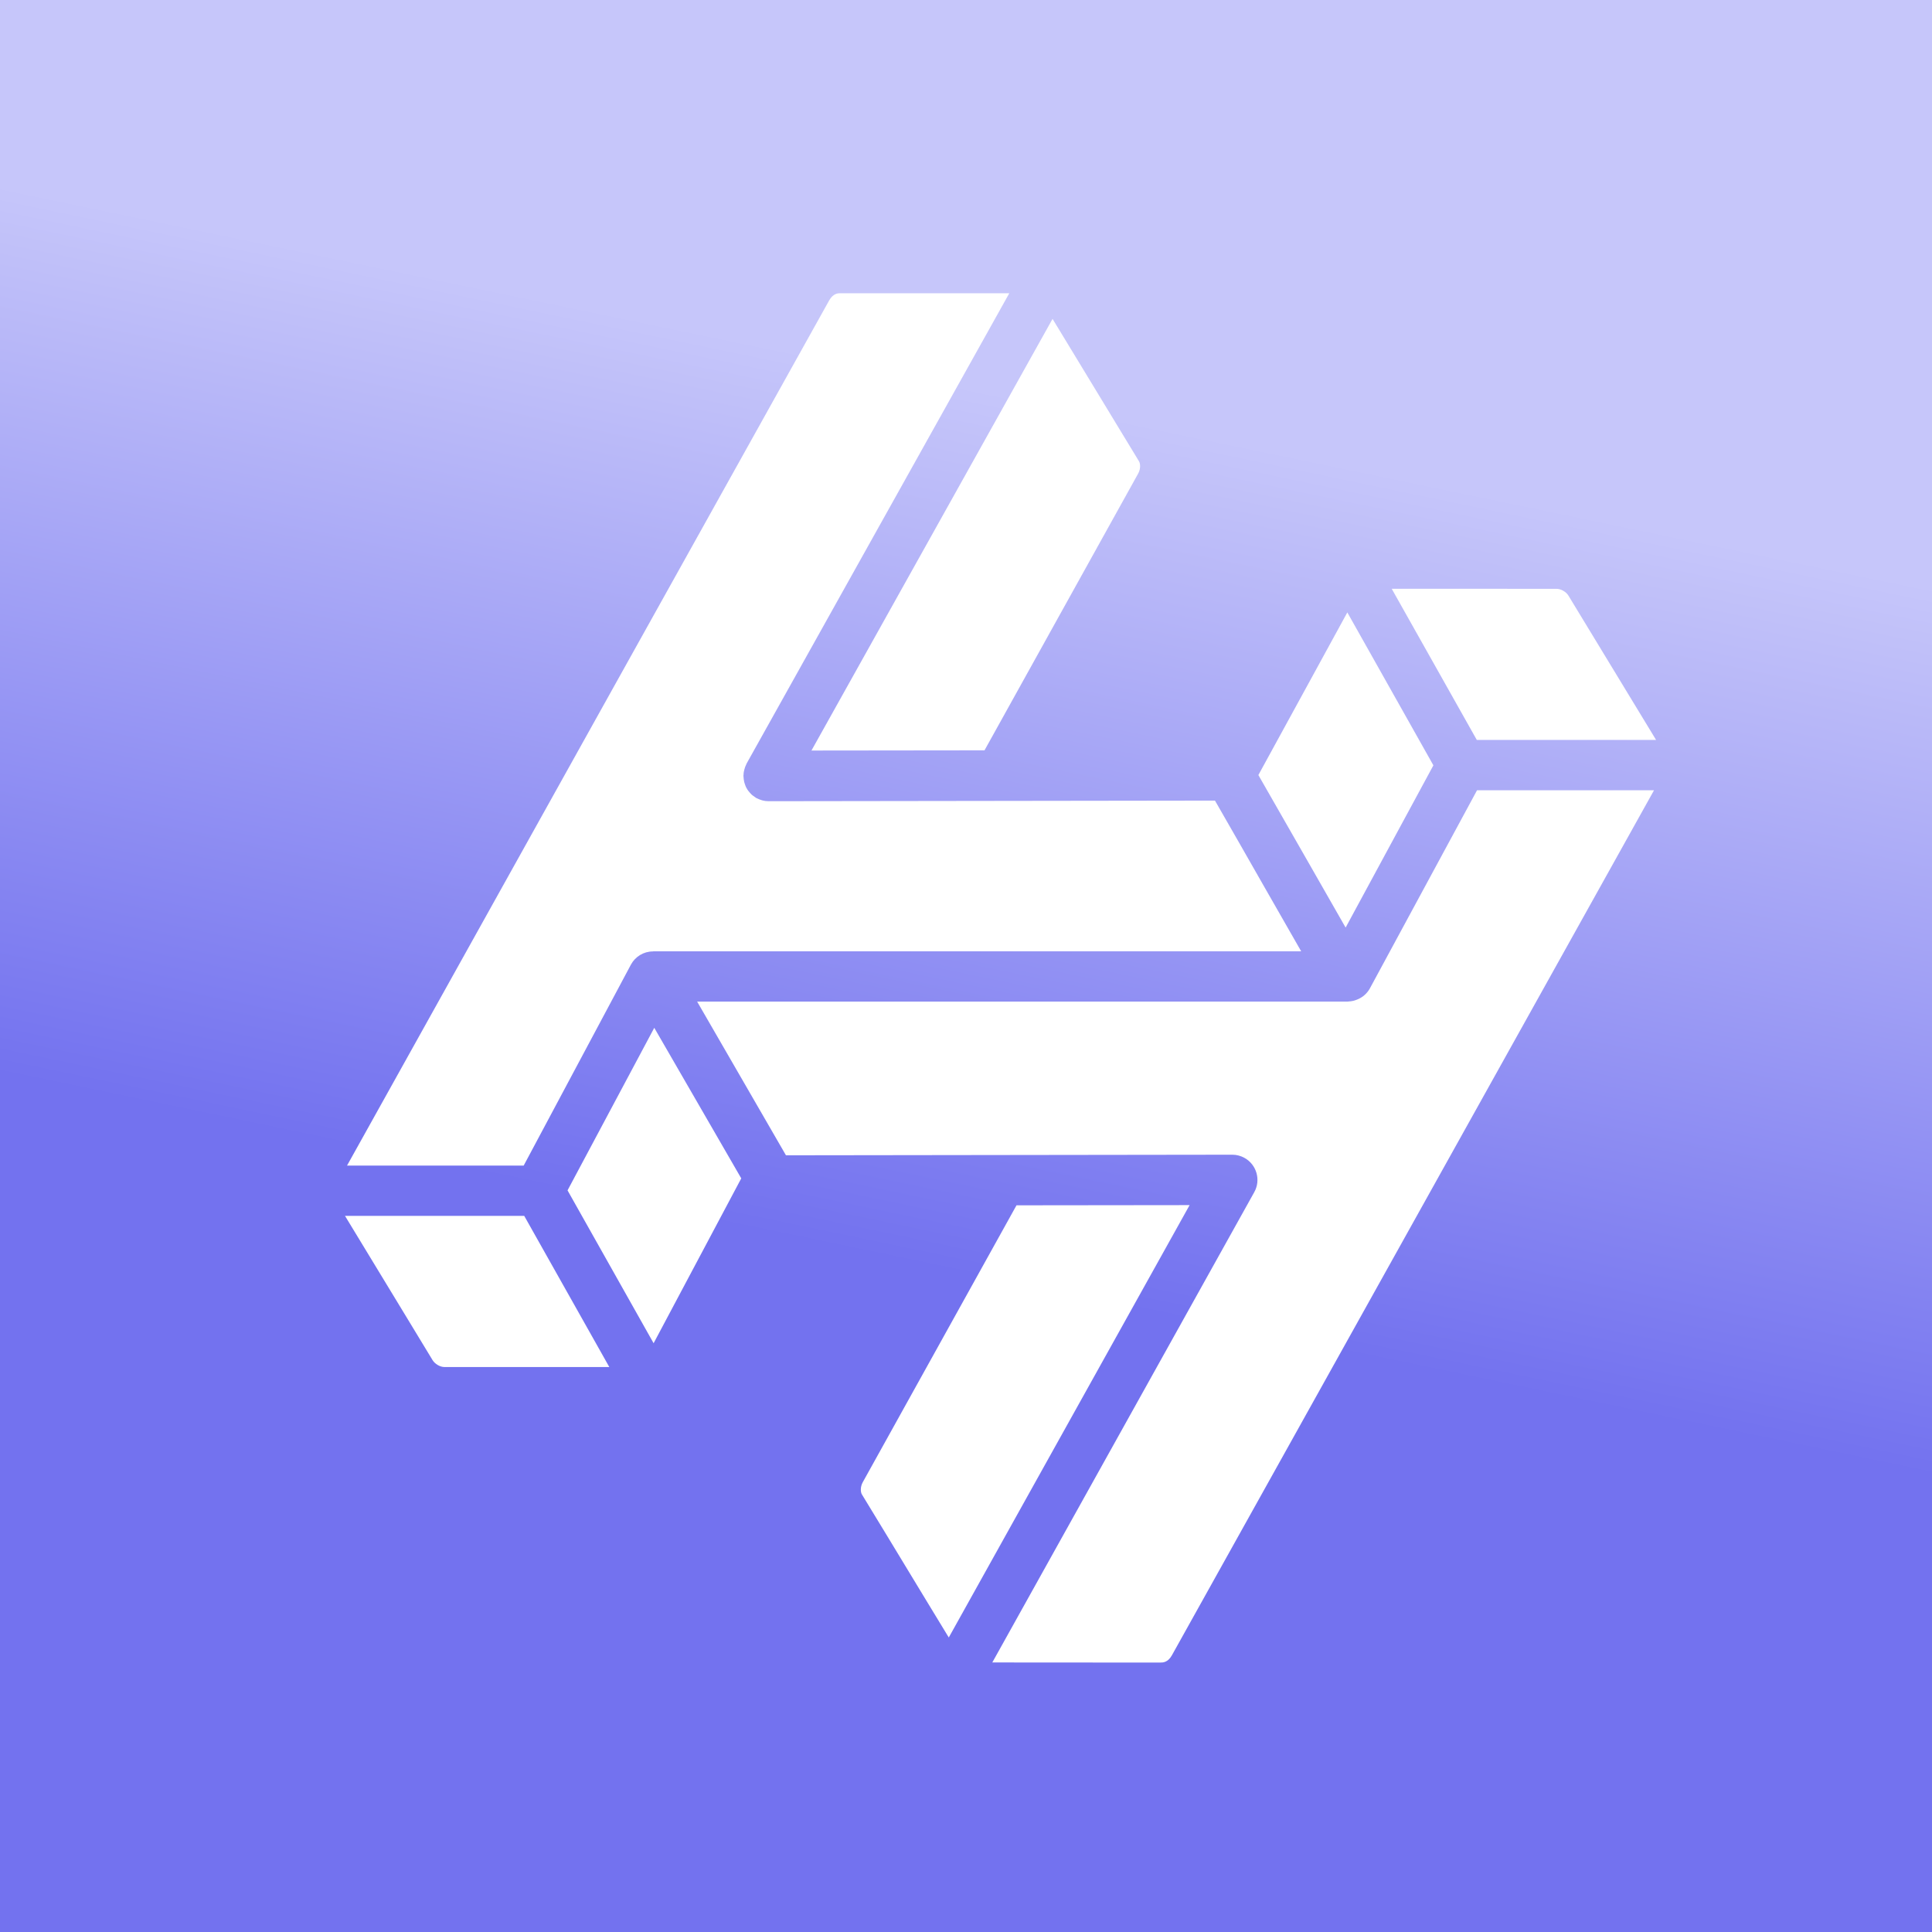 <svg width="256" height="256" clip-rule="evenodd" fill="#FFF" stroke-linejoin="round" stroke-miterlimit="2" viewBox="0 0 560 400" xmlns="http://www.w3.org/2000/svg" xmlns:xlink="http://www.w3.org/1999/xlink">
    <rect x="0" y="0" width="560" height="400" fill="#333333" stroke="none"/>
    <rect x="0" y="-80" width="560" height="560" fill="url(#paint0_linear_1649_7577)"/>
    <defs>
        <pattern id="pattern0" patternContentUnits="objectBoundingBox" width="1" height="1">
            <use xlink:href="#image0_1649_7577" transform="scale(0.002 0.002)"/>
        </pattern>
        <linearGradient id="paint0_linear_1649_7577" x1="128" y1="0" x2="76.5" y2="247.5" gradientUnits="userSpaceOnUse">
            <stop stop-color="#c6c6fa"/>
            <stop offset="1" stop-color="#7372ef"/>
        </linearGradient>
    </defs>
    <path d="m1726.6 681.4-129.8-230.6 251.5.1c6.7 0 14.6 4.5 18.2 10.5 4 6.6 24.4 40.3 49 80.7 29.4 48.4 64.5 106.3 84.6 139.3zm-465.2 1396.6c-6.1 10.9-14 10.9-16.6 10.9h-102.8c-54.4 0-117.1-.1-154.5-.1l399.6-717.4c10.4-18.5 3.7-42-14.8-52.3-5.7-3.2-12.1-4.9-18.6-4.9l-681 .9-135.5-234.5h992.6c.6 0 1.1-.2 1.6-.2 2.2-.1 4.4-.4 6.6-.9 1.6-.4 3.3-.9 4.8-1.5.8-.3 1.7-.7 2.5-1 7.7-3.3 14.1-9.1 18.2-16.5l163.5-302.3h270zm-340.3-27.3c-8.7-14.3-20-32.9-32.3-53.1-41.3-68.2-94.2-155.5-100.2-165.1-2-3.2-2.9-11.1 1.3-18.7 9.6-17.2 190.4-343 234.5-422.4l264.1-.3zm-450.3-448.9-131.3-233.2 132.3-248 132.7 229.7c-41.2 77.7-105.6 198.8-133.7 251.5zm-67.6 36.3h-251.6c-6.5 0-14.4-4.6-18-10.5l-42.7-70.4c-30.5-50.2-69.4-114.3-90.9-149.7h273.4zm335.4-1627.1c6.1-11 14-11 16.5-11h258.3l-400.7 717.4c-.3.6-.5 1.2-.8 1.9-.6 1.2-1.1 2.4-1.6 3.7-.4 1.2-.8 2.4-1.1 3.7s-.6 2.3-.8 3.5c-.2 1.4-.4 2.8-.4 4.3 0 .6-.2 1.2-.2 1.9 0 .5.1.9.2 1.4 0 1.4.2 2.8.4 4.2.1 1.2.3 2.3.6 3.5s.7 2.4 1.1 3.6.8 2.3 1.3 3.5 1.1 2.2 1.7 3.2 1.2 2.1 2 3.1c.7 1 1.5 2 2.4 2.9.8.9 1.6 1.8 2.5 2.7s1.8 1.5 2.8 2.3c1.1.8 2.2 1.6 3.3 2.3.4.3.8.6 1.2.9s.9.3 1.4.6c2 1 4.1 1.9 6.2 2.5.8.2 1.5.5 2.3.7 2.8.7 5.7 1.1 8.7 1.1h17.4l663.9-.9c17.6 30.5 50.4 88 78.3 136.9 21.4 37.6 39.2 68.6 53.2 93h-988c-.4 0-.8.1-1.3.2-13.9.1-26.6 7.9-33.2 20.1l-163.6 306.6h-269.5c117.7-211.5 727.6-1305.8 735.5-1319.8zm340.8 28.1 24 39.5c42.1 69.5 101.6 167.6 107.9 177.8 2 3.2 2.9 11.1-1.3 18.7l-234.4 422.2-264 .3zm449.7 447.8 131.3 233.3-133.9 247.5c-16-27.8-35.8-62.6-54.4-95.2-36.8-64.4-63.6-111.3-78.7-137.5 28.7-52.2 104.1-190.5 135.7-248.1z" transform="matrix(.19 0 0 .19 100 5)"/>
</svg>
